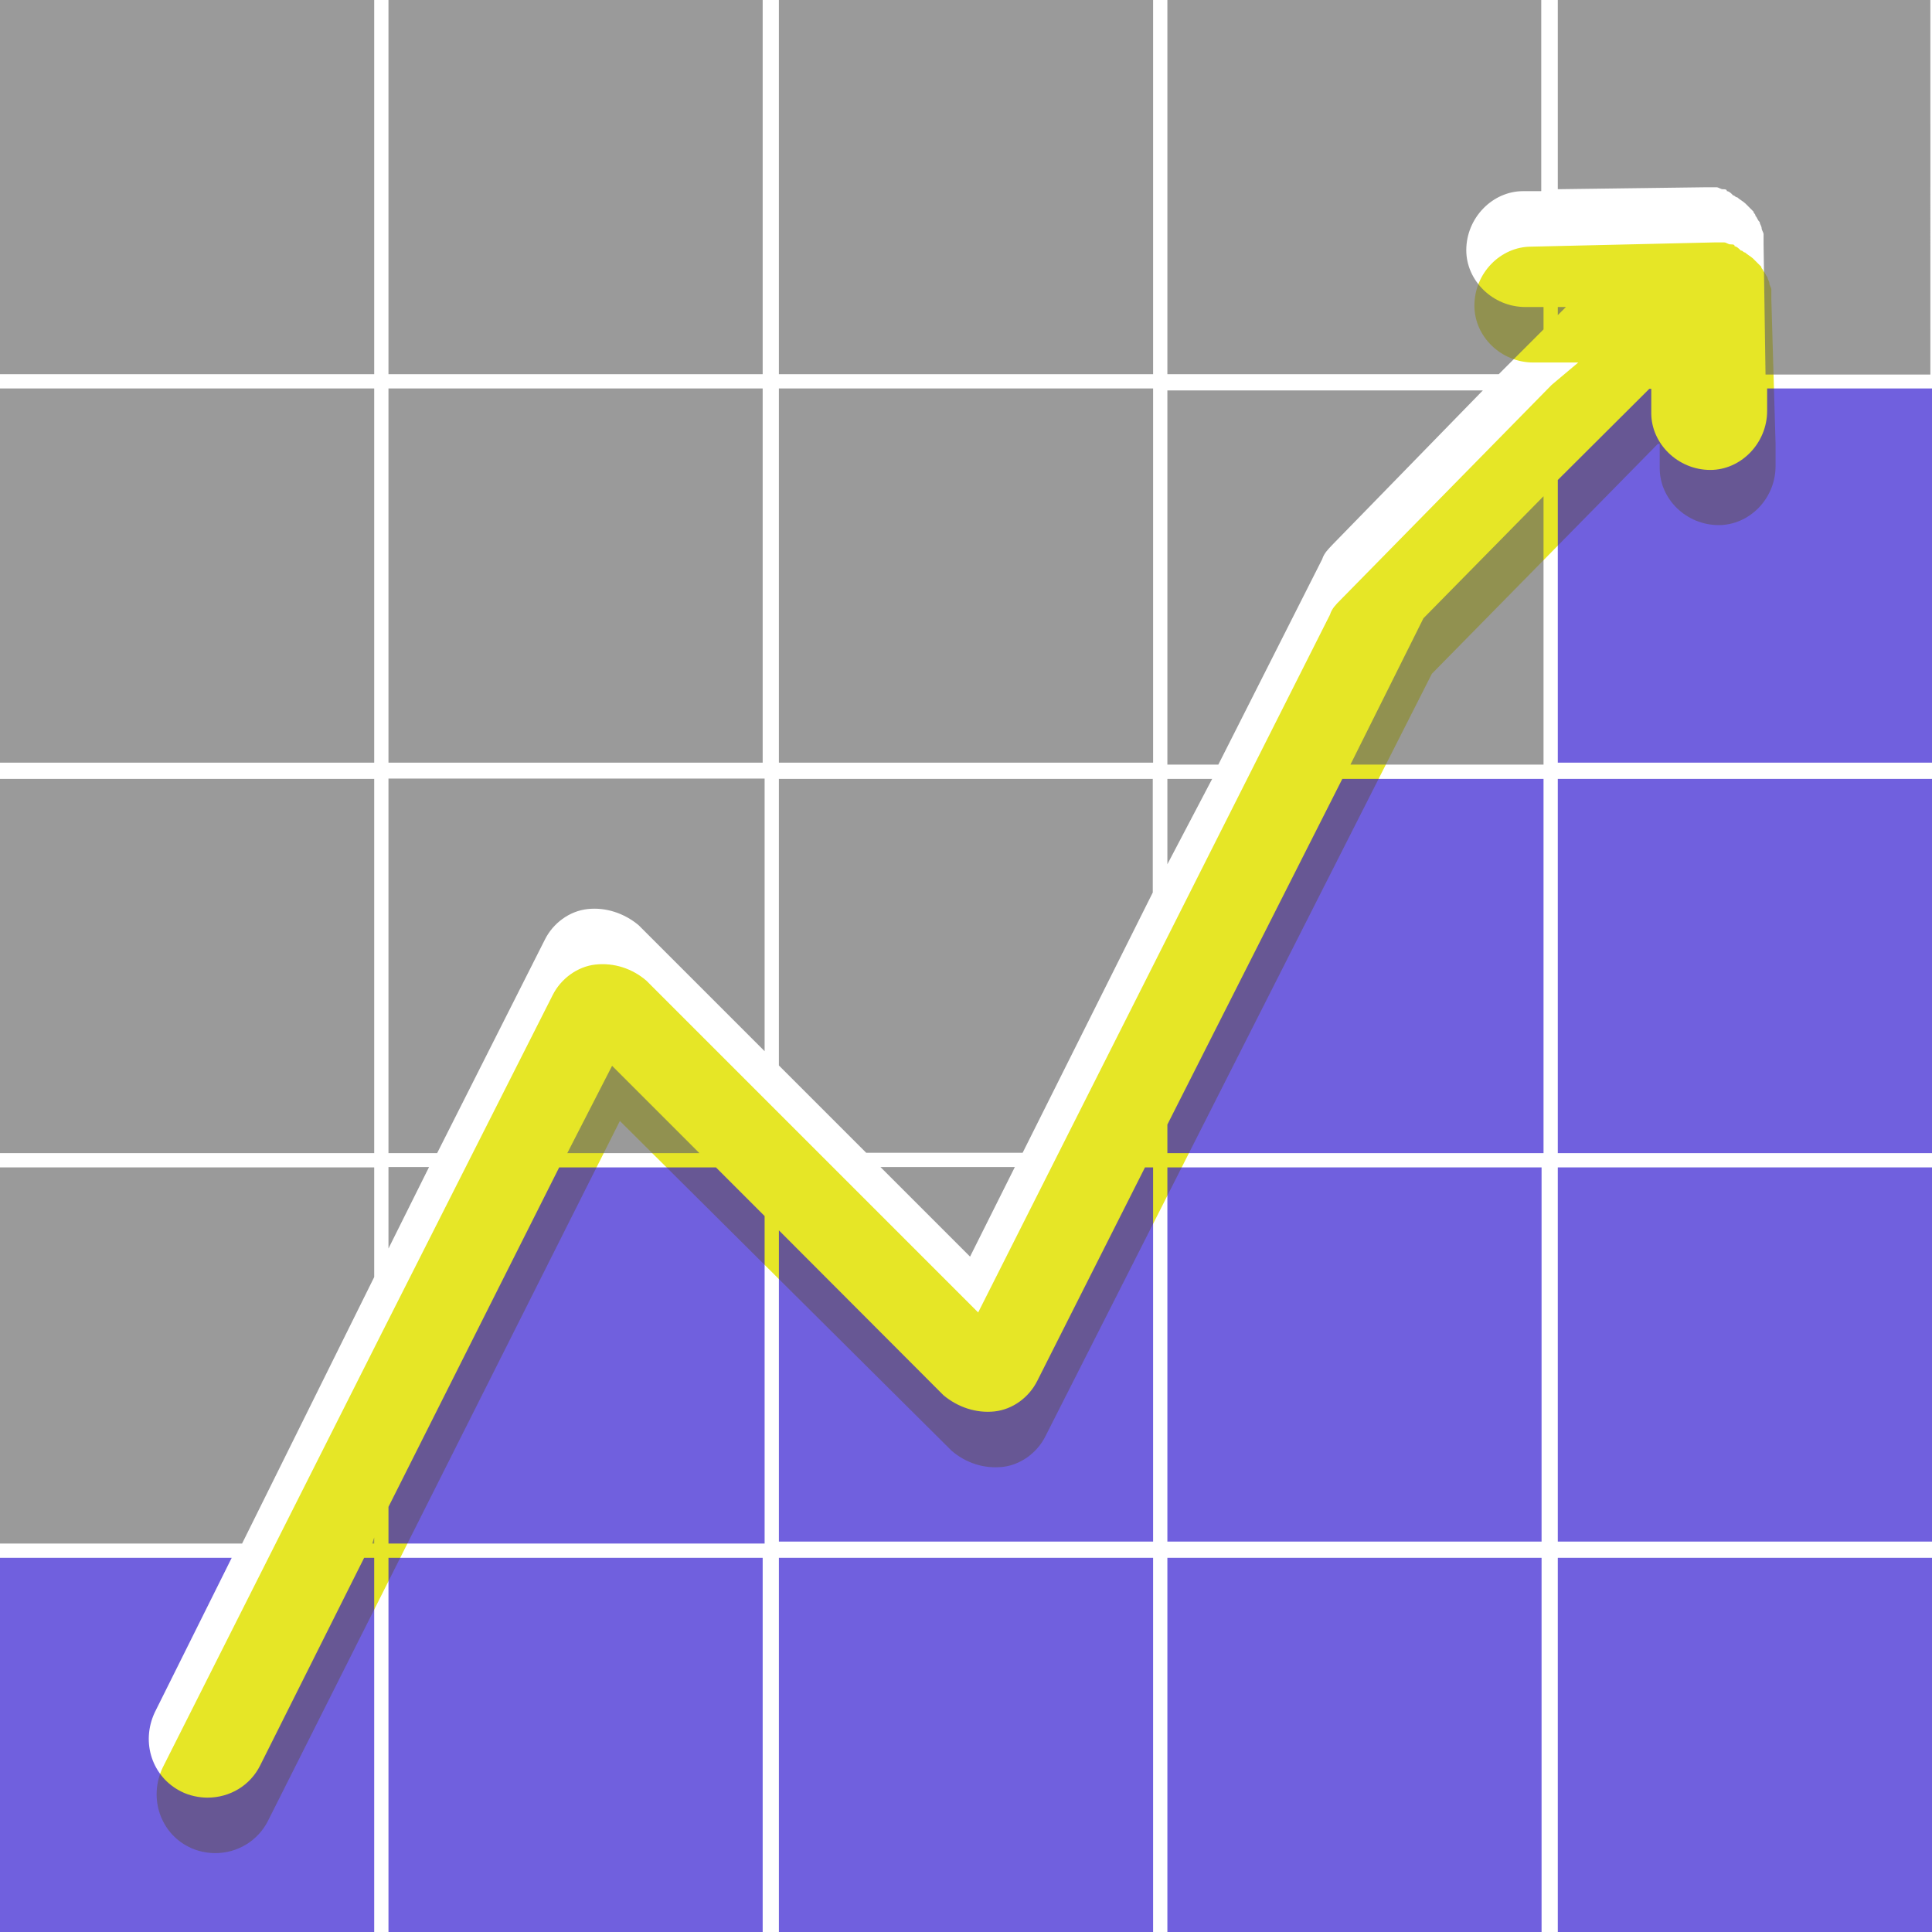 <?xml version="1.0" encoding="utf-8"?>
<!-- Generator: Adobe Illustrator 18.0.0, SVG Export Plug-In . SVG Version: 6.00 Build 0)  -->
<!DOCTYPE svg PUBLIC "-//W3C//DTD SVG 1.1//EN" "http://www.w3.org/Graphics/SVG/1.1/DTD/svg11.dtd">
<svg version="1.1" id="Layer_1" xmlns="http://www.w3.org/2000/svg" xmlns:xlink="http://www.w3.org/1999/xlink" x="0px" y="0px"
	 viewBox="0 0 595.3 595.3" enable-background="new 0 0 595.3 595.3" xml:space="preserve">
<path opacity="0.85" fill="#E2E200" d="M545.8,92.3v-3.1c0-0.6-0.6-1.3-0.6-1.9s-0.6-1.3-0.6-1.9c-0.6-0.6-0.6-1.3-1.3-1.9
	c0-0.6-0.6-0.6-0.6-1.3c-0.6-0.6-1.9-1.9-2.5-2.5c-0.6-0.6-1.9-1.3-2.5-1.9c-0.6,0-0.6-0.6-1.3-0.6c-0.6-0.6-1.3-1.3-1.9-1.3
	c0-0.6-0.6-0.6-1.3-0.6s-1.3-0.6-1.9-0.6h-1.9c0,0-0.6,0-1.3,0L471.8,76c-9.4,0-17.5,8.1-17.5,18.2c0,9.4,8.1,17.5,18.2,17.5l13.8,0
	l-8.2,6.9l-65.2,66.4c-1.3,1.3-2.5,2.5-3.1,4.4L301.4,404.4L199.2,302.2c-4.4-3.8-10-5.6-15.7-5c-5.6,0.6-10.7,4.4-13.2,9.4
	l-52.6,104L50.1,544.7c-4.4,9.4-0.6,20.1,8.1,24.4c2.5,1.3,5.6,1.9,8.1,1.9c6.9,0,13.2-3.8,16.3-10l108.4-215.6L293.2,447
	c4.4,3.8,10,5.6,15.7,5c5.6-0.6,10.7-4.4,13.2-9.4l119.1-235l69.6-70.8h0.6v7.5c0,9.4,8.1,17.5,18.2,17.5c9.4,0,17.5-8.1,17.5-18.2
	v-6.9L545.8,92.3z"/>
<path opacity="0.66" fill="#666666" d="M119.7,384.7l12.5-25.1h-12.5V384.7z M174.8,355.3h40.7l-26.9-26.9L174.8,355.3z M235,0
	H119.7v115.3H235V0z M235,119.7H119.7V235H235V119.7z M119.7,355.3h15l33.2-65.8c2.5-5,7.5-8.8,13.2-9.4c5.6-0.6,11.3,1.3,15.7,5
	l38.8,38.8v-84H119.7V355.3z M0,115.3h115.3V0H0V115.3z M0,355.3h115.3V240H0V355.3z M0,235h115.3V119.7H0V235z M0,475.6h74.6
	l40.7-82.1v-33.8H0V475.6z M480,97.1l2.5-2.5H480V97.1z M475.6,101.5v-6.9H470c-10,0-18.2-8.1-18.2-17.5c0-10,8.1-18.2,17.5-18.2
	h5.6V0H359.7v115.3h102.1L475.6,101.5z M359.7,120.3v115.3h15.7l32-63.3c0.6-1.9,1.9-3.1,3.1-4.4l46.4-47.6H359.7z M240,328.3
	l26.9,26.9h48.2l40.1-80.2V240H240V328.3z M298.9,387.2l13.8-27.6h-41.4L298.9,387.2z M355.3,0H240v115.3h115.3V0z M355.3,119.7H240
	V235h115.3V119.7z M359.7,266.3l13.8-26.3h-13.8V266.3z M416.1,235.6h59.5v-82.7l-37,37.6L416.1,235.6z M480,0v58.3l45.7-0.6
	c0.6,0,1.3,0,1.3,0h1.9c0.6,0,1.3,0.6,1.9,0.6c0.6,0,1.3,0,1.3,0.6c0.6,0,1.3,0.6,1.9,1.3c0.6,0,0.6,0.6,1.3,0.6
	c0.6,0.6,1.9,1.3,2.5,1.9c0.6,0.6,1.9,1.9,2.5,2.5c0,0.6,0.6,0.6,0.6,1.3c0.6,0.6,0.6,1.3,1.3,1.9c0,0.6,0.6,1.3,0.6,1.9
	s0.6,1.3,0.6,1.9v3.1l0.6,40.1h50.8V0H480z M115.3,475.6v-1.9l-0.6,1.9H115.3z"/>
<path opacity="0.66" fill="#260ECC" d="M480,475h115.3V359.7H480V475z M480,595.3h115.3V480H480V595.3z M359.7,346.5v8.8h115.9V240
	h-62L359.7,346.5z M359.7,475H475V359.7H359.7V475z M480,355.3h115.3V240H480V355.3z M80.2,543.9c-3.1,6.3-9.4,10-16.3,10
	c-2.5,0-5.6-0.6-8.1-1.9c-8.8-4.4-12.5-15-8.1-24.4L71.4,480H0v115.3h115.3V480h-3.1L80.2,543.9z M544.5,119.7v6.9
	c0,10-8.1,18.2-17.5,18.2c-10,0-18.2-8.1-18.2-17.5v-7.5h-0.6L480,147.9V235h115.3V119.7H544.5z M119.7,595.3H235V480H119.7V595.3z
	 M172.3,359.7l-52.6,104.6v11.3h115.9V374.7l-15-15H172.3z M240,595.3h115.3V480H240V595.3z M359.7,595.3H475V480H359.7V595.3z
	 M319.6,425.5c-2.5,5-7.5,8.8-13.2,9.4c-5.6,0.6-11.3-1.3-15.7-5L240,379.1V475h115.3V359.7h-2.5L319.6,425.5z"/>
</svg>
